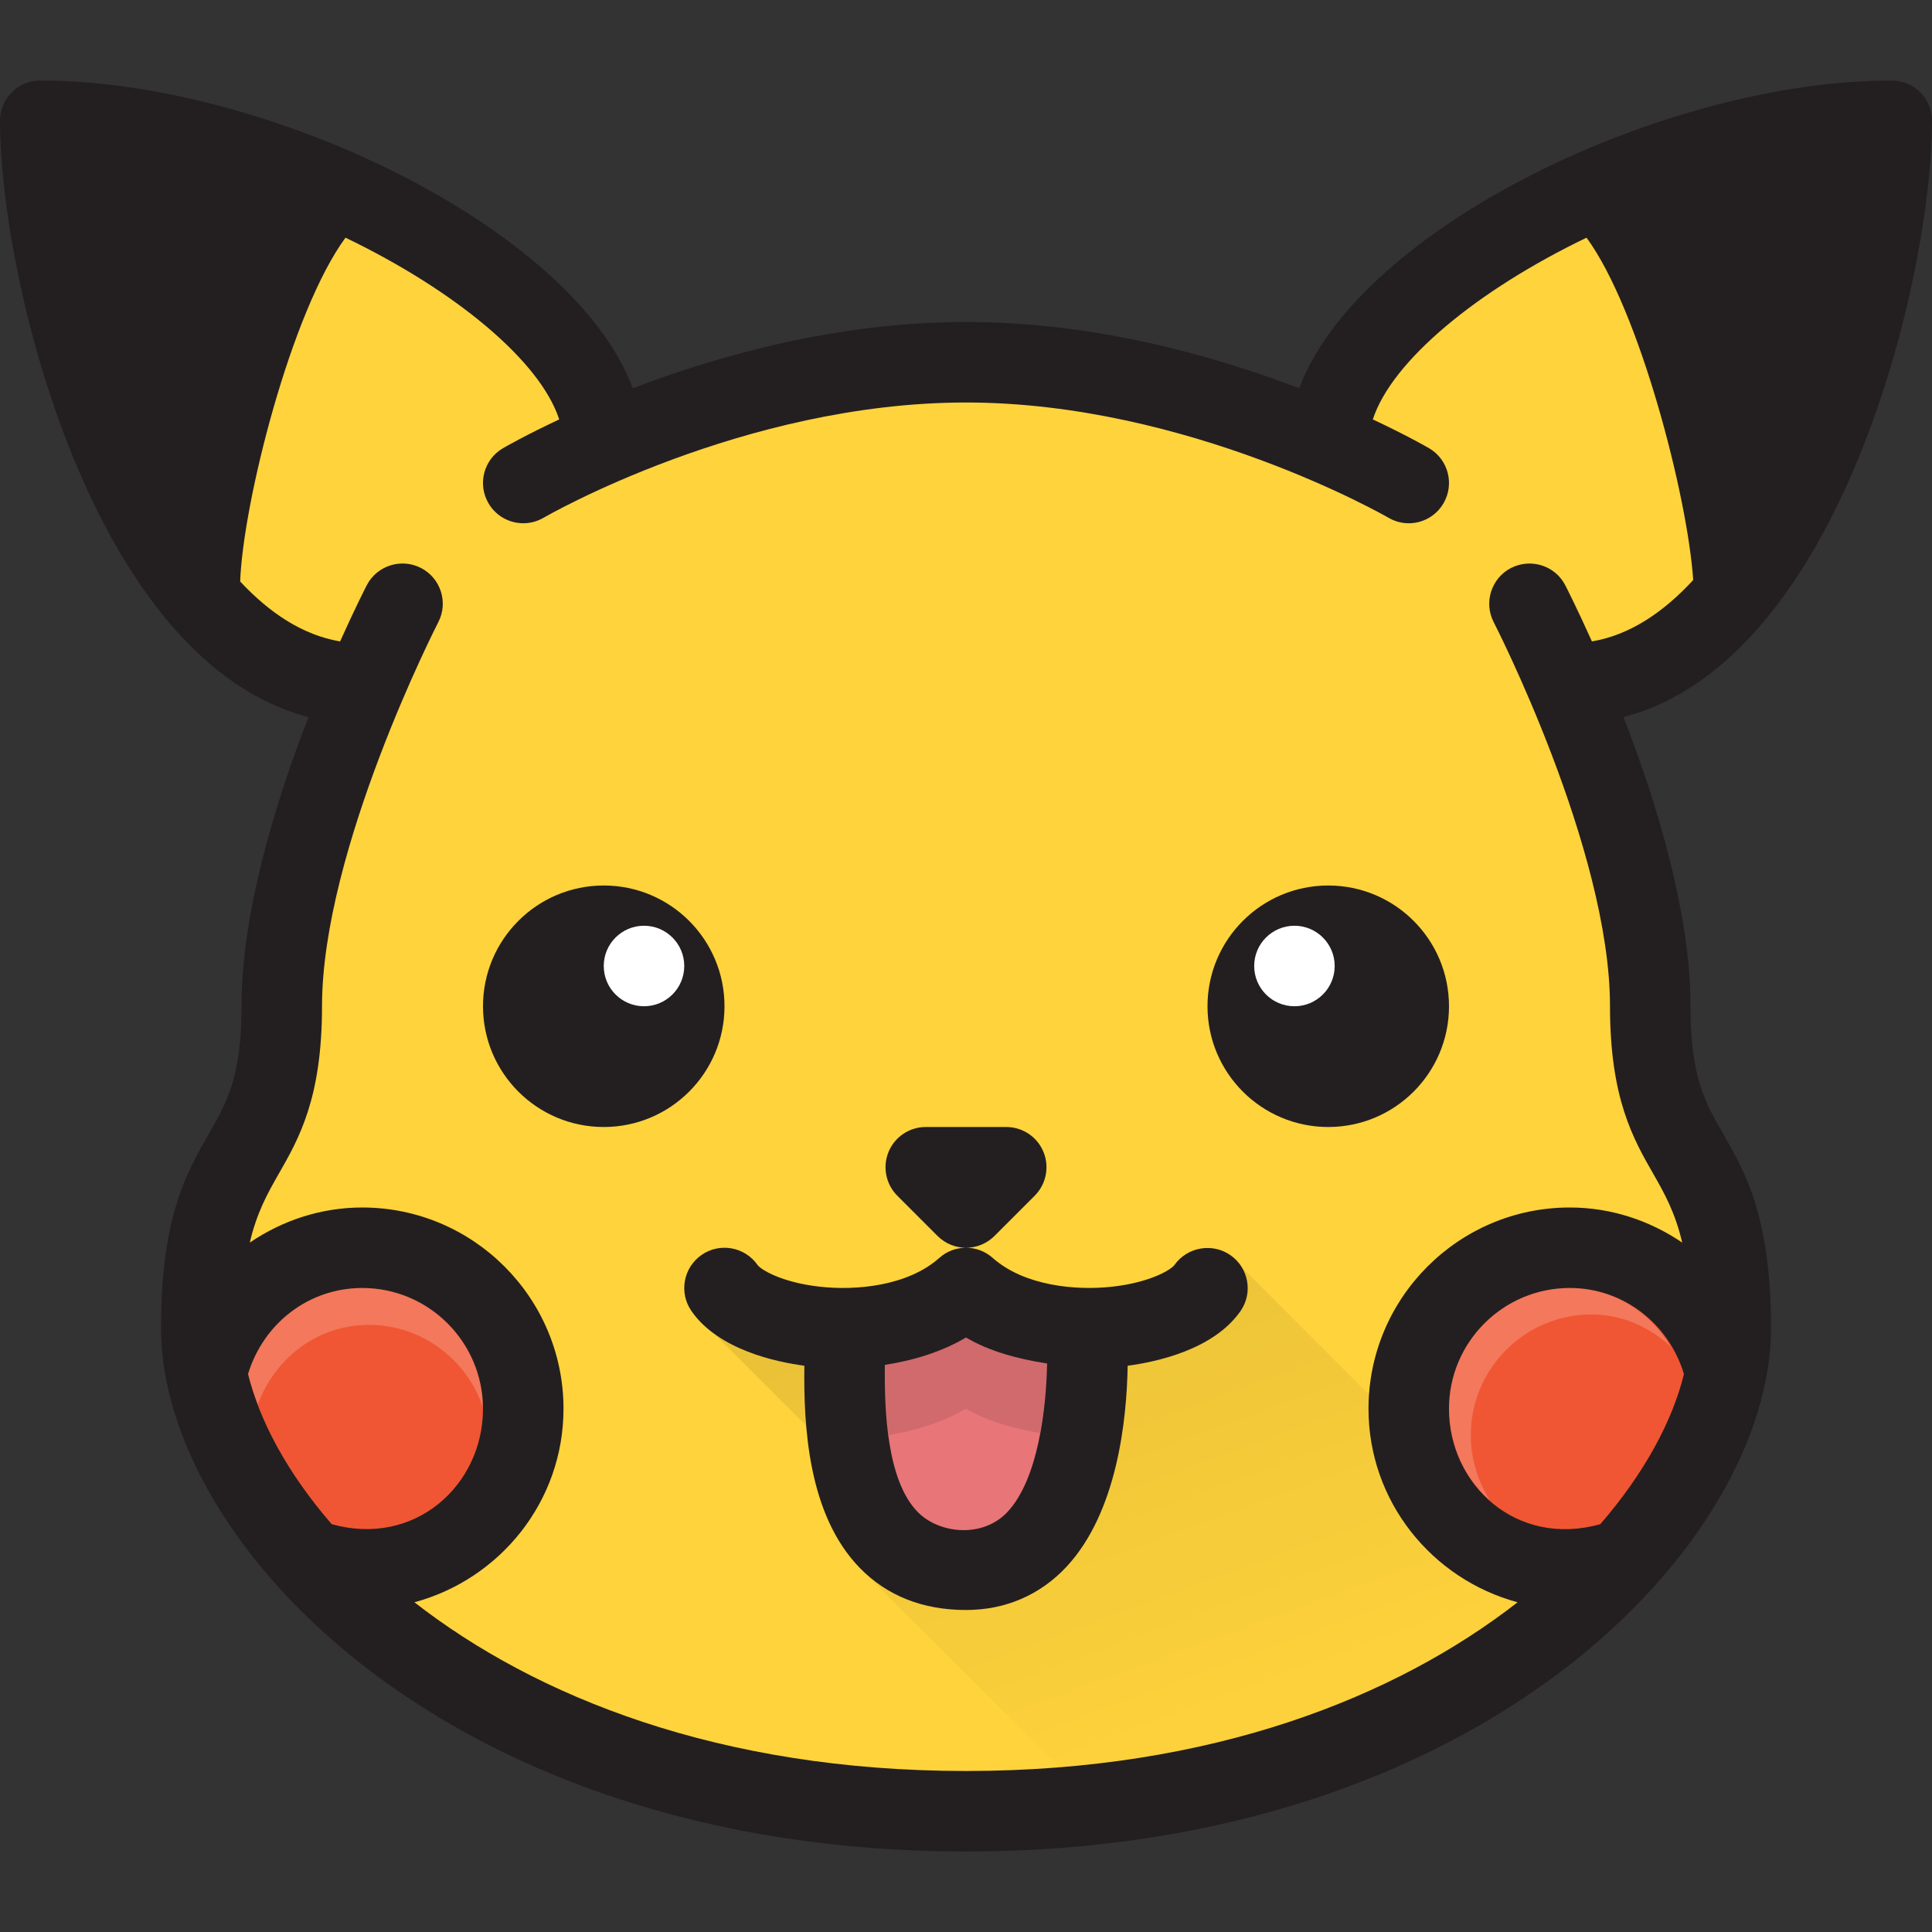 <svg width="512" height="512" xmlns="http://www.w3.org/2000/svg">
 <rect width="100%" height="100%" fill="#333333" stroke="none"/>
 <defs>
  <linearGradient y2="0.952" x2="0.829" y1="-0.165" x1="0.153" id="SVGID_1_">
   <stop stop-color="#000000" stop-opacity="0.1" offset="0"/>
   <stop stop-color="#000000" stop-opacity="0" offset="1"/>
  </linearGradient>
 </defs>
 <g>
  <title>background</title>
  <rect fill="none" id="canvas_background" height="402" width="582" y="-1" x="-1"/>
 </g>
 <g>
  <title>Layer 1</title>
  <path id="svg_1" fill="#231f20" d="m448,266.667c0,-24.962 -9.085,-54.28 -17.755,-76.638c57.19,-14.733 81.755,-115.851 81.755,-158.029c0,-5.896 -4.771,-10.667 -10.667,-10.667c-60.137,0 -141.182,39.081 -157.033,81.564c-22.59,-8.639 -54.114,-17.564 -88.3,-17.564s-65.71,8.924 -88.301,17.564c-15.85,-42.483 -96.896,-81.564 -157.033,-81.564c-5.895,0 -10.666,4.771 -10.666,10.667c0,42.178 24.565,143.296 81.755,158.029c-8.67,22.358 -17.755,51.675 -17.755,76.638c0,18.719 -3.833,25.417 -8.708,33.896c-5.917,10.322 -12.625,22.041 -12.625,51.437c0,56.677 75.979,138.667 213.333,138.667s213.333,-81.99 213.333,-138.667c0,-29.396 -6.708,-41.115 -12.625,-51.438c-4.875,-8.479 -8.708,-15.177 -8.708,-33.895z"/>
  <path id="svg_2" fill="#ffd33c" d="m400.438,150.521c5.25,-2.667 11.688,-0.656 14.375,4.583c0.382,0.741 3.228,6.339 7.064,14.882c10.01,-1.695 18.934,-7.691 26.839,-16.277c-1.47,-22.102 -14.262,-71.655 -28.268,-90.72c-29.005,13.956 -51.608,32.642 -56.635,48.164c8.816,4.134 14.23,7.237 14.918,7.639c5.083,2.979 6.771,9.5 3.813,14.583c-2.958,5.083 -9.479,6.833 -14.583,3.833c-0.521,-0.302 -53.083,-30.542 -111.958,-30.542c-59.083,0 -111.417,30.229 -111.938,30.542c-1.708,0.99 -3.563,1.458 -5.396,1.458c-3.646,0 -7.229,-1.885 -9.208,-5.281c-2.979,-5.083 -1.271,-11.615 3.813,-14.594c0.688,-0.402 6.102,-3.505 14.918,-7.639c-5.027,-15.522 -27.63,-34.208 -56.635,-48.164c-14.428,19.639 -27.146,70.22 -27.911,91.115c7.818,8.374 16.622,14.214 26.482,15.883c3.836,-8.543 6.682,-14.141 7.064,-14.882c2.708,-5.24 9.146,-7.271 14.375,-4.583c5.229,2.698 7.292,9.135 4.583,14.365c-0.313,0.604 -30.813,60.271 -30.813,101.781c0,24.396 -6.125,35.073 -11.521,44.5c-2.939,5.132 -5.757,10.185 -7.62,18.133c8.571,-5.822 18.794,-9.3 29.804,-9.3c29.417,0 53.333,23.927 53.333,53.333c0,24.596 -16.822,45.154 -39.51,51.288c32.003,24.927 80.672,44.712 146.177,44.712s114.174,-19.785 146.177,-44.712c-22.689,-6.134 -39.51,-26.691 -39.51,-51.288c0,-29.406 23.916,-53.333 53.333,-53.333c11.01,0 21.233,3.477 29.807,9.299c-1.863,-7.947 -4.681,-13.001 -7.62,-18.133c-5.396,-9.427 -11.521,-20.104 -11.521,-44.5c0,-41.594 -30.5,-101.177 -30.813,-101.771c-2.707,-5.239 -0.645,-11.676 4.585,-14.374z"/>
  <circle id="svg_3" fill="#231f20" r="32" cy="266.667" cx="160"/>
  <circle id="svg_4" fill="#FFFFFF" r="10.667" cy="256" cx="170.667"/>
  <circle id="svg_5" fill="#231f20" r="32" cy="266.667" cx="352"/>
  <circle id="svg_6" fill="#FFFFFF" r="10.667" cy="256" cx="343.04"/>
  <path id="svg_7" fill="#231f20" d="m311.229,335.25c-0.792,1.125 -6.125,4.552 -16.313,5.719c-9.917,1.135 -23.563,-0.25 -31.833,-7.604c-2.017,-1.798 -4.543,-2.697 -7.069,-2.701c2.724,-0.003 5.448,-1.043 7.527,-3.122l10.667,-10.667c3.042,-3.052 3.958,-7.635 2.313,-11.625c-1.646,-3.99 -5.542,-6.583 -9.854,-6.583l-21.333,0c-4.313,0 -8.208,2.594 -9.854,6.583c-1.646,3.99 -0.729,8.573 2.313,11.625l10.667,10.667c2.079,2.079 4.803,3.12 7.527,3.122c-2.526,0.004 -5.052,0.902 -7.069,2.701c-8.271,7.375 -21.938,8.75 -31.833,7.604c-10.188,-1.167 -15.521,-4.594 -16.313,-5.719c-3.375,-4.833 -10.021,-6.042 -14.854,-2.677c-4.833,3.354 -6.042,10 -2.688,14.844c7.201,10.372 22.612,13.548 29.927,14.518c-0.18,15.685 0.837,39.401 14.74,53.628c7.208,7.365 16.667,11.104 28.104,11.104c10.438,0 19.646,-3.969 26.646,-11.479c13.478,-14.495 15.954,-39.034 16.195,-53.253c7.311,-0.97 22.728,-4.145 29.93,-14.518c3.333,-4.833 2.125,-11.417 -2.688,-14.781c-4.771,-3.334 -11.459,-2.188 -14.855,2.614z"/>
  <path id="svg_8" fill="#e87578" d="m243.167,400.656c-8.165,-8.355 -8.806,-26.975 -8.671,-38.947c7.906,-1.21 15.297,-3.587 21.504,-7.251c6.172,3.648 13.642,5.669 21.491,6.887c-0.254,12.069 -2.375,30.595 -10.47,39.311c-6.688,7.136 -18.271,5.761 -23.854,0z"/>
  <path id="svg_9" opacity="0.1" d="m256,373.292c5.655,3.342 12.457,5.217 19.585,6.462c1.201,-6.461 1.794,-13.068 1.906,-18.409c-7.849,-1.217 -15.319,-3.238 -21.491,-6.887c-6.207,3.664 -13.598,6.042 -21.504,7.251c-0.061,5.371 0.142,12.076 1.003,18.595c7.514,-1.253 14.567,-3.51 20.501,-7.012z"/>
  <path id="svg_10" fill="#f05633" d="m424.092,403.928c-22.158,6.207 -40.092,-10.346 -40.092,-30.595c0,-17.646 14.354,-32 32,-32c14.169,0 26.181,9.363 30.264,22.797c-3.011,12.34 -10.399,26.198 -22.172,39.798z"/>
  <path id="svg_11" opacity="0.2" fill="#FFFFFF" d="m389.777,380.345c0,-17.646 14.354,-32 32,-32c8.145,0 15.353,3.336 20.975,8.517c-5.607,-9.337 -15.374,-15.529 -26.753,-15.529c-17.646,0 -32,14.354 -32,32c0,9.639 4.15,18.353 10.799,24.26c-3.1,-5.032 -5.021,-10.902 -5.021,-17.248z"/>
  <path id="svg_12" fill="#f05633" d="m87.901,403.921c-11.768,-13.598 -19.154,-27.453 -22.165,-39.79c4.083,-13.435 16.095,-22.797 30.264,-22.797c17.646,0 32,14.354 32,32c0,20.271 -18.091,36.752 -40.099,30.587z"/>
  <path id="svg_13" opacity="0.2" fill="#FFFFFF" d="m97.777,351.111c14.059,0 25.895,9.172 30.18,21.801c-0.232,-17.447 -14.456,-31.578 -31.957,-31.578c-14.169,0 -26.181,9.362 -30.264,22.797c0.638,2.613 1.578,5.324 2.608,8.056c4.587,-12.437 15.924,-21.076 29.433,-21.076z"/>
  <path id="svg_14" fill="url(#SVGID_1_)" d="m183.229,347.417l30.587,30.587c-0.492,-5.75 -0.715,-11.309 -0.66,-16.069c-7.315,-0.97 -22.726,-4.146 -29.927,-14.518zm179.438,25.916c0,-1.215 0.277,-2.353 0.358,-3.547l-33.961,-33.961l-0.007,0c2.134,3.482 2.182,8.012 -0.286,11.591c-7.202,10.374 -22.618,13.548 -29.93,14.518c-0.241,14.219 -2.717,38.758 -16.195,53.253c-7,7.51 -16.208,11.479 -26.646,11.479c-11.438,0 -20.896,-3.74 -28.104,-11.104l52.77,52.77c53.184,-4.259 93.669,-22.025 121.512,-43.711c-22.69,-6.134 -39.511,-26.691 -39.511,-51.288z"/>
 </g>
</svg>